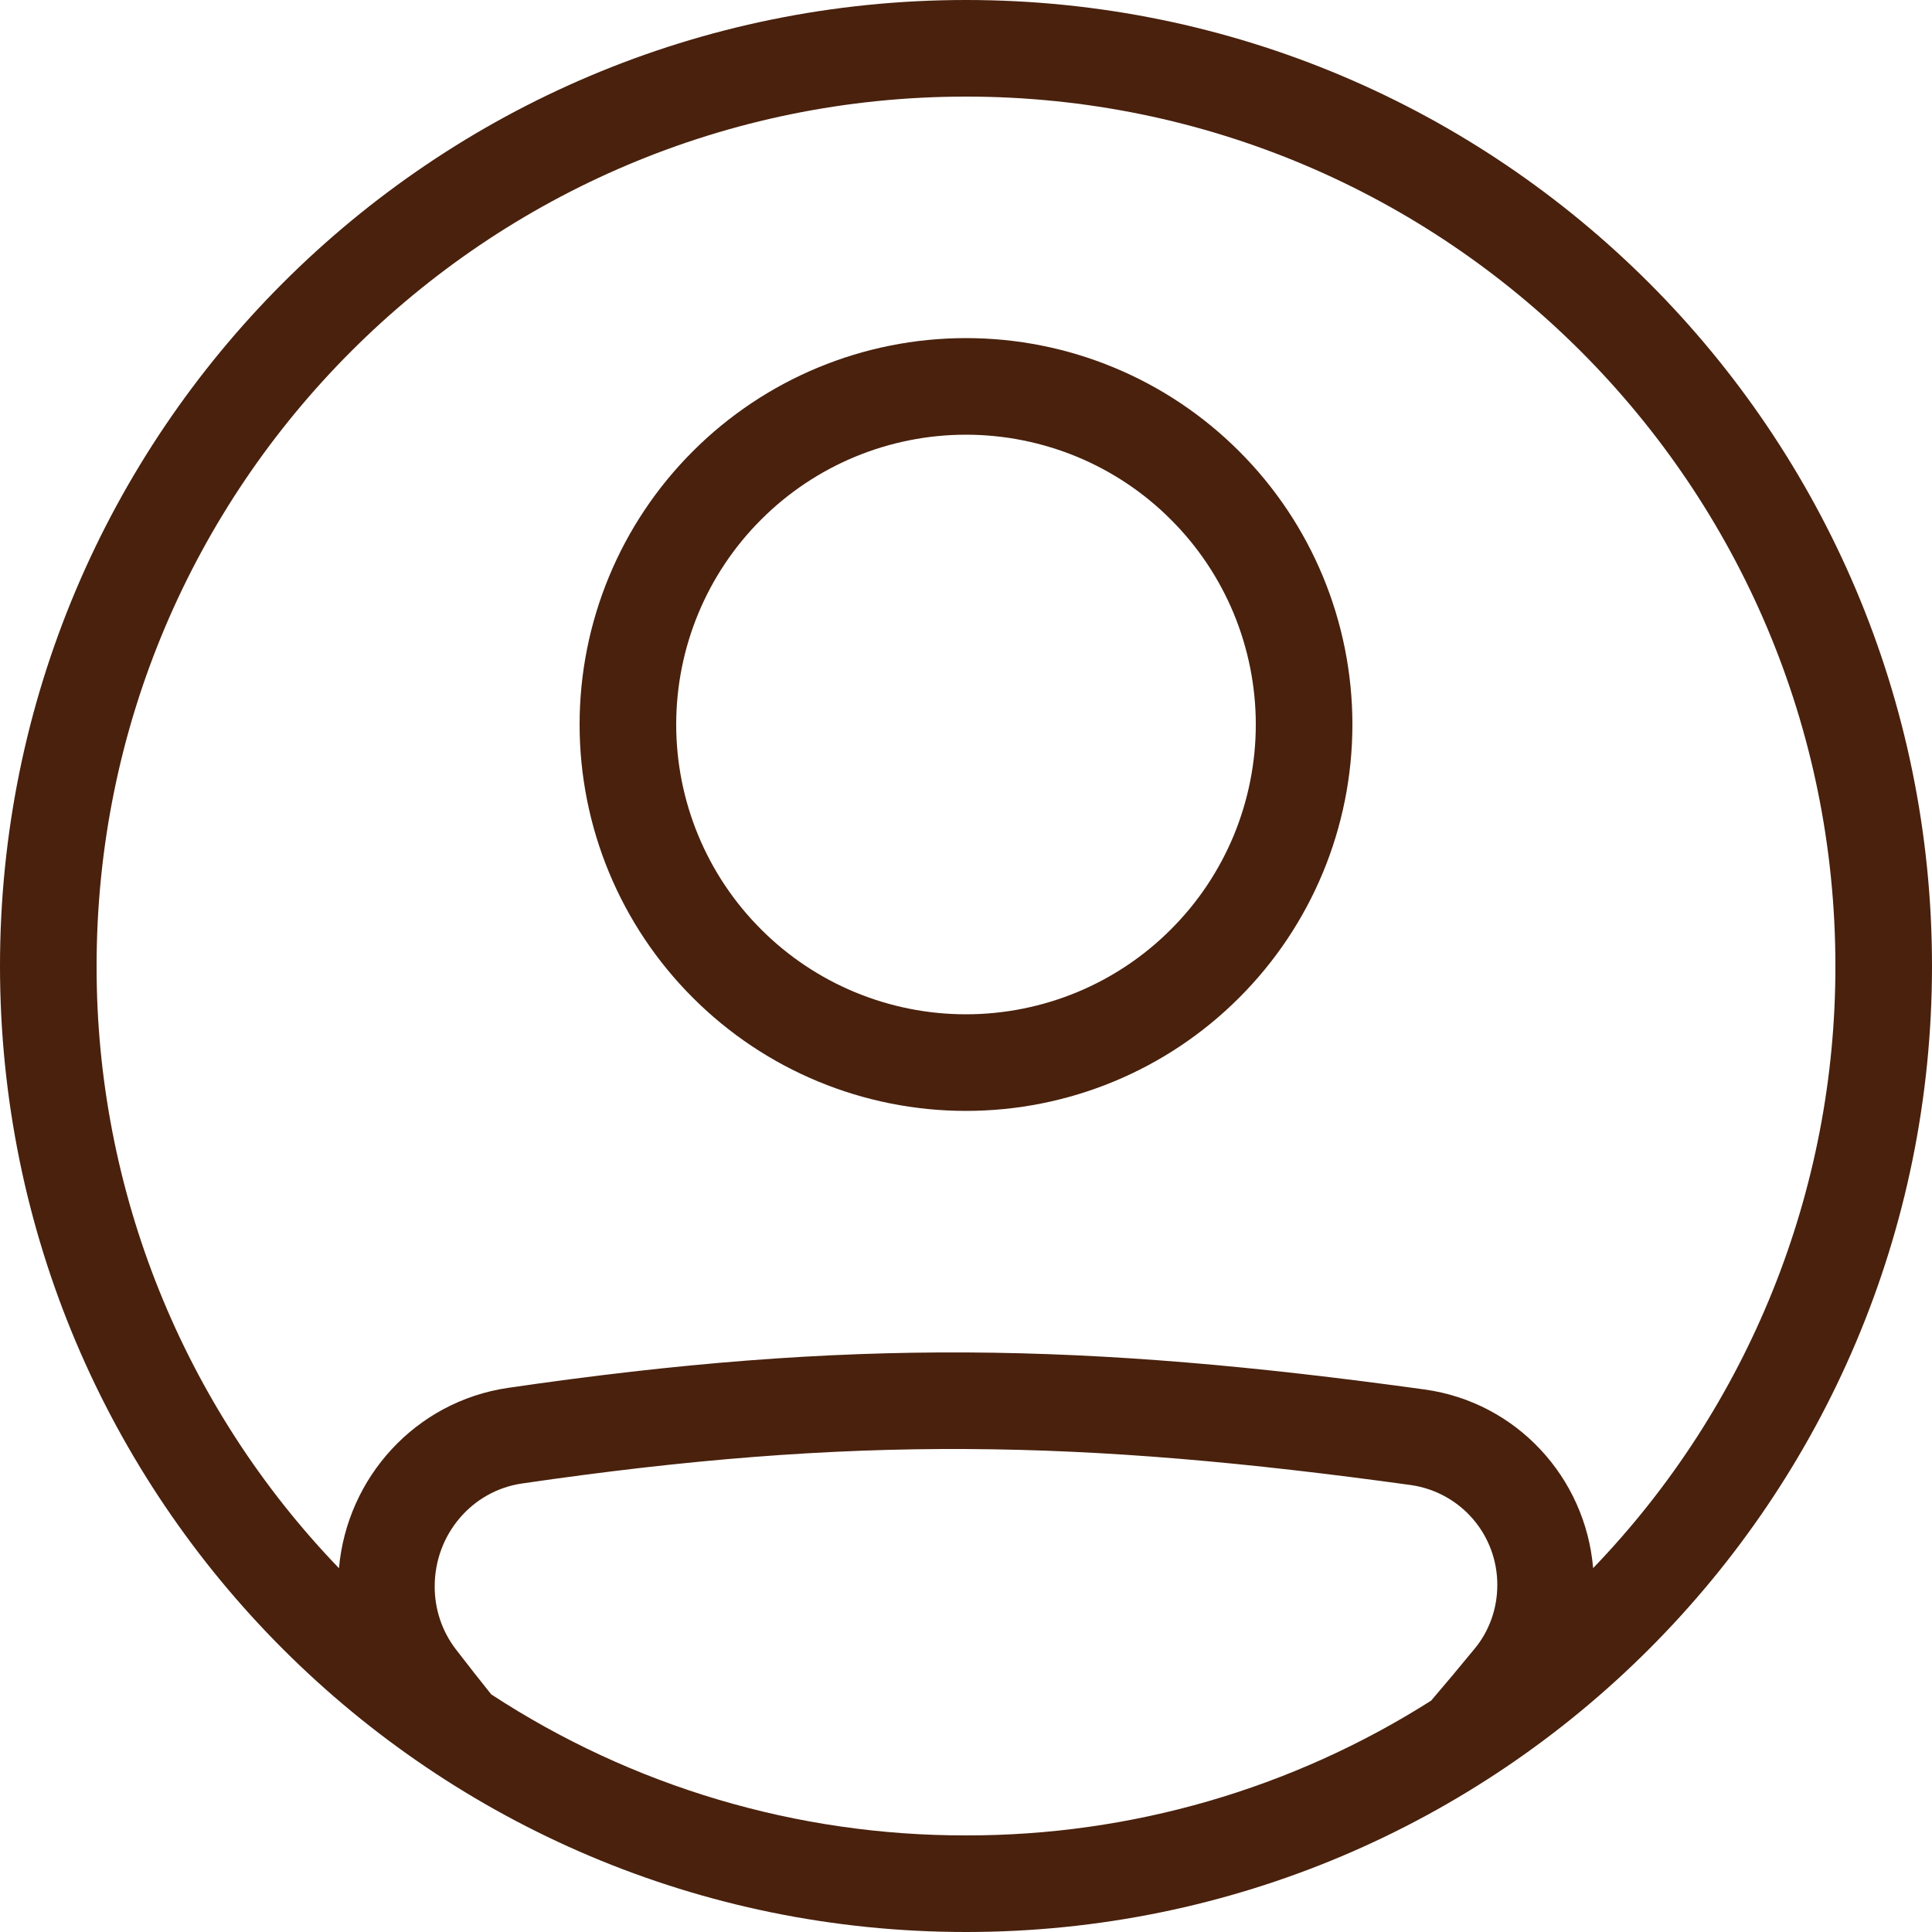 <svg width="20" height="20" viewBox="0 0 20 20" fill="none" xmlns="http://www.w3.org/2000/svg">
<path fill-rule="evenodd" clip-rule="evenodd" d="M10 11.5C11.061 11.5 12.078 11.079 12.828 10.328C13.579 9.578 14 8.561 14 7.5C14 6.439 13.579 5.422 12.828 4.672C12.078 3.921 11.061 3.5 10 3.5C8.939 3.5 7.922 3.921 7.172 4.672C6.421 5.422 6 6.439 6 7.5C6 8.561 6.421 9.578 7.172 10.328C7.922 11.079 8.939 11.5 10 11.5ZM10 10.5C10.394 10.5 10.784 10.422 11.148 10.272C11.512 10.121 11.843 9.9 12.121 9.621C12.4 9.343 12.621 9.012 12.772 8.648C12.922 8.284 13 7.894 13 7.5C13 7.106 12.922 6.716 12.772 6.352C12.621 5.988 12.4 5.657 12.121 5.379C11.843 5.1 11.512 4.879 11.148 4.728C10.784 4.578 10.394 4.5 10 4.5C9.204 4.5 8.441 4.816 7.879 5.379C7.316 5.941 7 6.704 7 7.5C7 8.296 7.316 9.059 7.879 9.621C8.441 10.184 9.204 10.5 10 10.5Z" fill="#49210D"/>
<path fill-rule="evenodd" clip-rule="evenodd" d="M20 10C20 15.523 15.523 20 10 20C4.477 20 0 15.523 0 10C0 4.477 4.477 0 10 0C15.523 0 20 4.477 20 10ZM14.815 17.605C13.376 18.519 11.705 19.003 10 19C8.254 19.003 6.546 18.496 5.085 17.54C4.965 17.39 4.843 17.235 4.72 17.075C4.576 16.888 4.499 16.658 4.5 16.422C4.5 15.884 4.887 15.432 5.404 15.357C8.827 14.857 11.184 14.9 14.611 15.374C14.859 15.411 15.085 15.535 15.249 15.726C15.412 15.916 15.501 16.158 15.5 16.409C15.5 16.649 15.418 16.882 15.268 17.064C15.115 17.251 14.964 17.431 14.815 17.605ZM16.492 16.233C16.413 15.297 15.702 14.516 14.748 14.384C11.239 13.899 8.787 13.852 5.26 14.367C4.3 14.508 3.592 15.296 3.509 16.234C1.896 14.559 0.997 12.325 1 10C1 5.029 5.029 1 10 1C14.97 1 19 5.029 19 10C19.003 12.324 18.104 14.559 16.492 16.233Z" fill="#49210D"/>
</svg>
